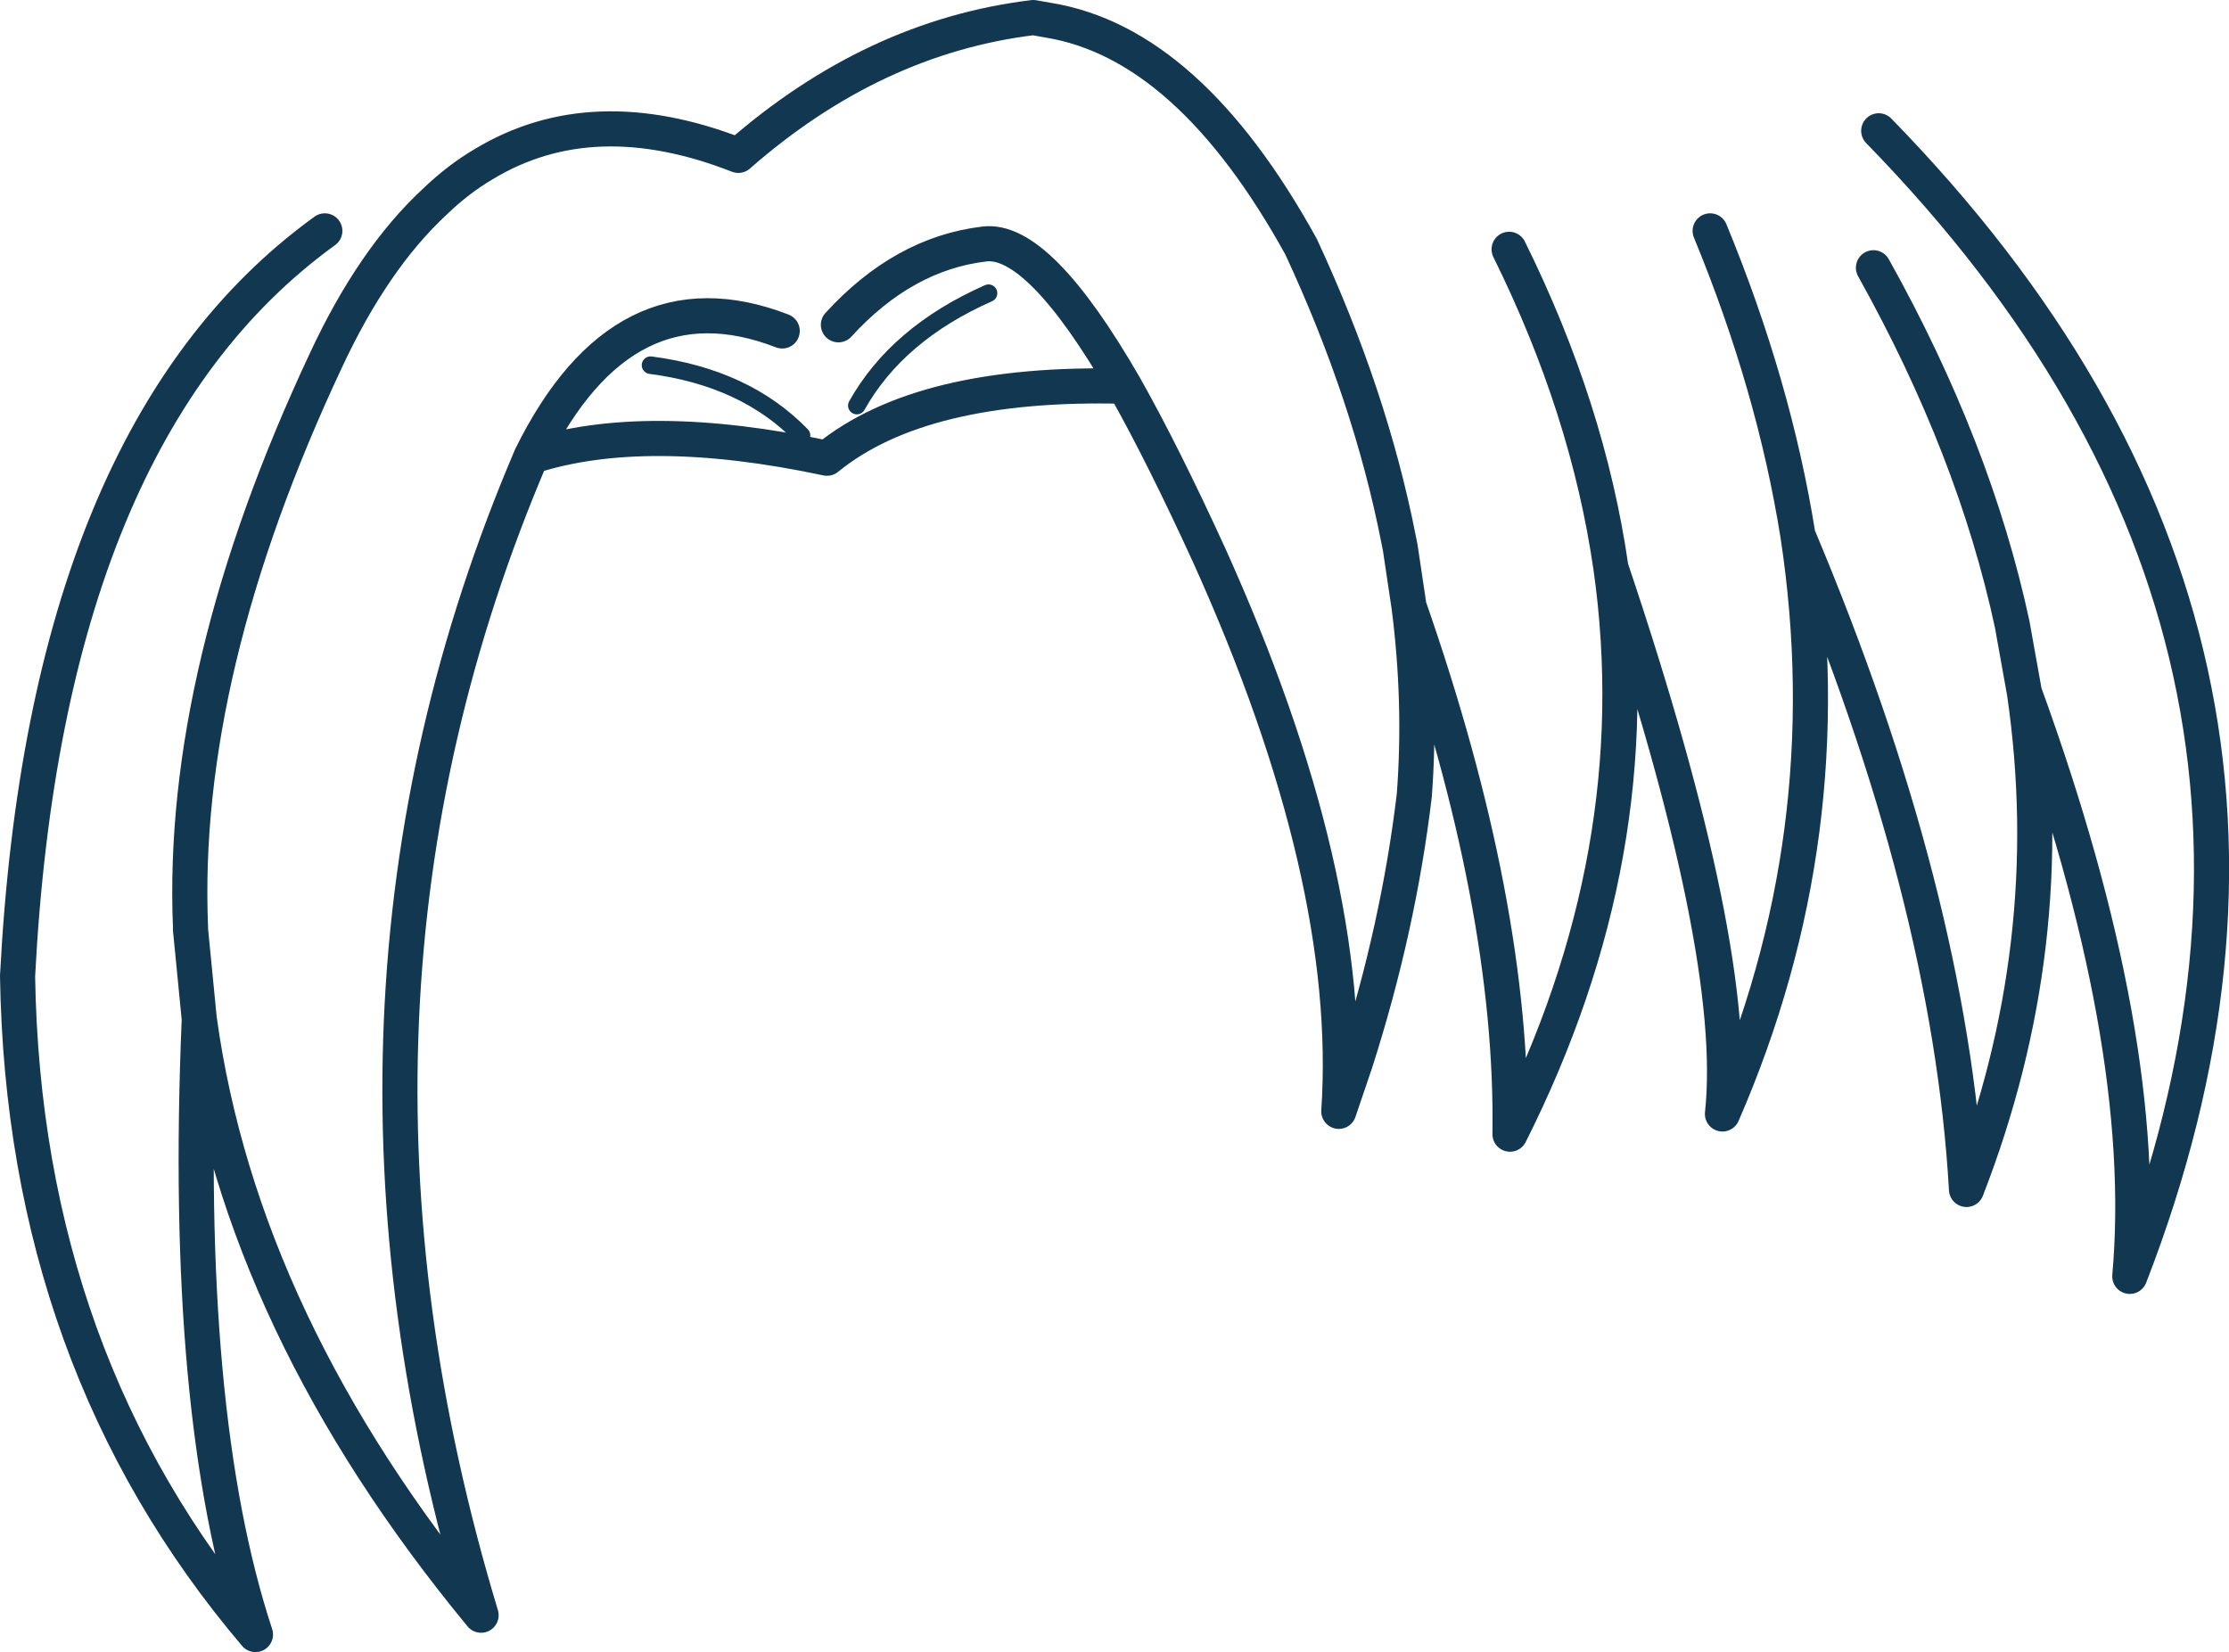 <?xml version="1.0" encoding="UTF-8" standalone="no"?>
<svg xmlns:xlink="http://www.w3.org/1999/xlink" height="94.1px" width="126.95px" xmlns="http://www.w3.org/2000/svg">
  <g transform="matrix(1.0, 0.0, 0.0, 1.0, 63.45, 47.05)">
    <path d="M-44.95 -33.9 Q-60.85 -22.4 -62.45 8.55 -62.1 30.5 -48.9 46.05 -53.05 33.45 -52.1 11.0 L-52.6 5.9 -52.6 5.75 Q-53.2 -8.8 -44.9 -26.5 -42.2 -32.3 -38.7 -35.55 -37.35 -36.85 -35.9 -37.7 -29.7 -41.45 -21.4 -38.2 -13.7 -44.95 -4.6 -46.05 L-3.75 -45.9 Q4.25 -44.6 10.65 -33.0 14.6 -24.5 16.2 -16.35 L16.3 -15.85 16.8 -12.5 Q22.75 4.55 22.55 17.55 30.6 1.55 28.3 -14.7 27.0 -23.75 22.5 -32.85 M-15.7 -28.55 Q-12.0 -32.6 -7.4 -33.15 -4.3 -33.55 0.6 -25.05 2.8 -21.15 5.45 -15.35 13.7 2.95 12.8 16.25 L13.75 13.45 Q16.2 5.8 17.1 -1.75 17.5 -7.05 16.8 -12.5 M-18.9 -28.2 Q-27.95 -31.7 -33.2 -21.05 -26.7 -23.15 -16.35 -20.95 -10.95 -25.35 0.6 -25.05 M28.3 -14.7 Q35.65 7.15 34.65 16.4 41.55 0.55 38.95 -16.55 37.6 -25.05 33.95 -33.9 M38.95 -16.55 Q47.6 4.0 48.55 20.7 53.95 6.8 51.85 -7.6 L51.15 -11.5 Q49.0 -21.5 43.25 -31.8 M-33.2 -21.05 Q-46.55 10.2 -36.05 44.95 -49.7 28.4 -52.1 11.0 M43.55 -39.6 Q71.9 -10.55 57.85 25.65 59.05 12.2 51.85 -7.6" fill="none" stroke="#123751" stroke-linecap="round" stroke-linejoin="round" stroke-width="2.0"/>
    <path d="M-14.65 -23.95 Q-12.35 -28.05 -7.15 -30.35 M-26.4 -26.25 Q-21.0 -25.55 -17.8 -22.25" fill="none" stroke="#123751" stroke-linecap="round" stroke-linejoin="round" stroke-width="1.0"/>
  </g>
</svg>
